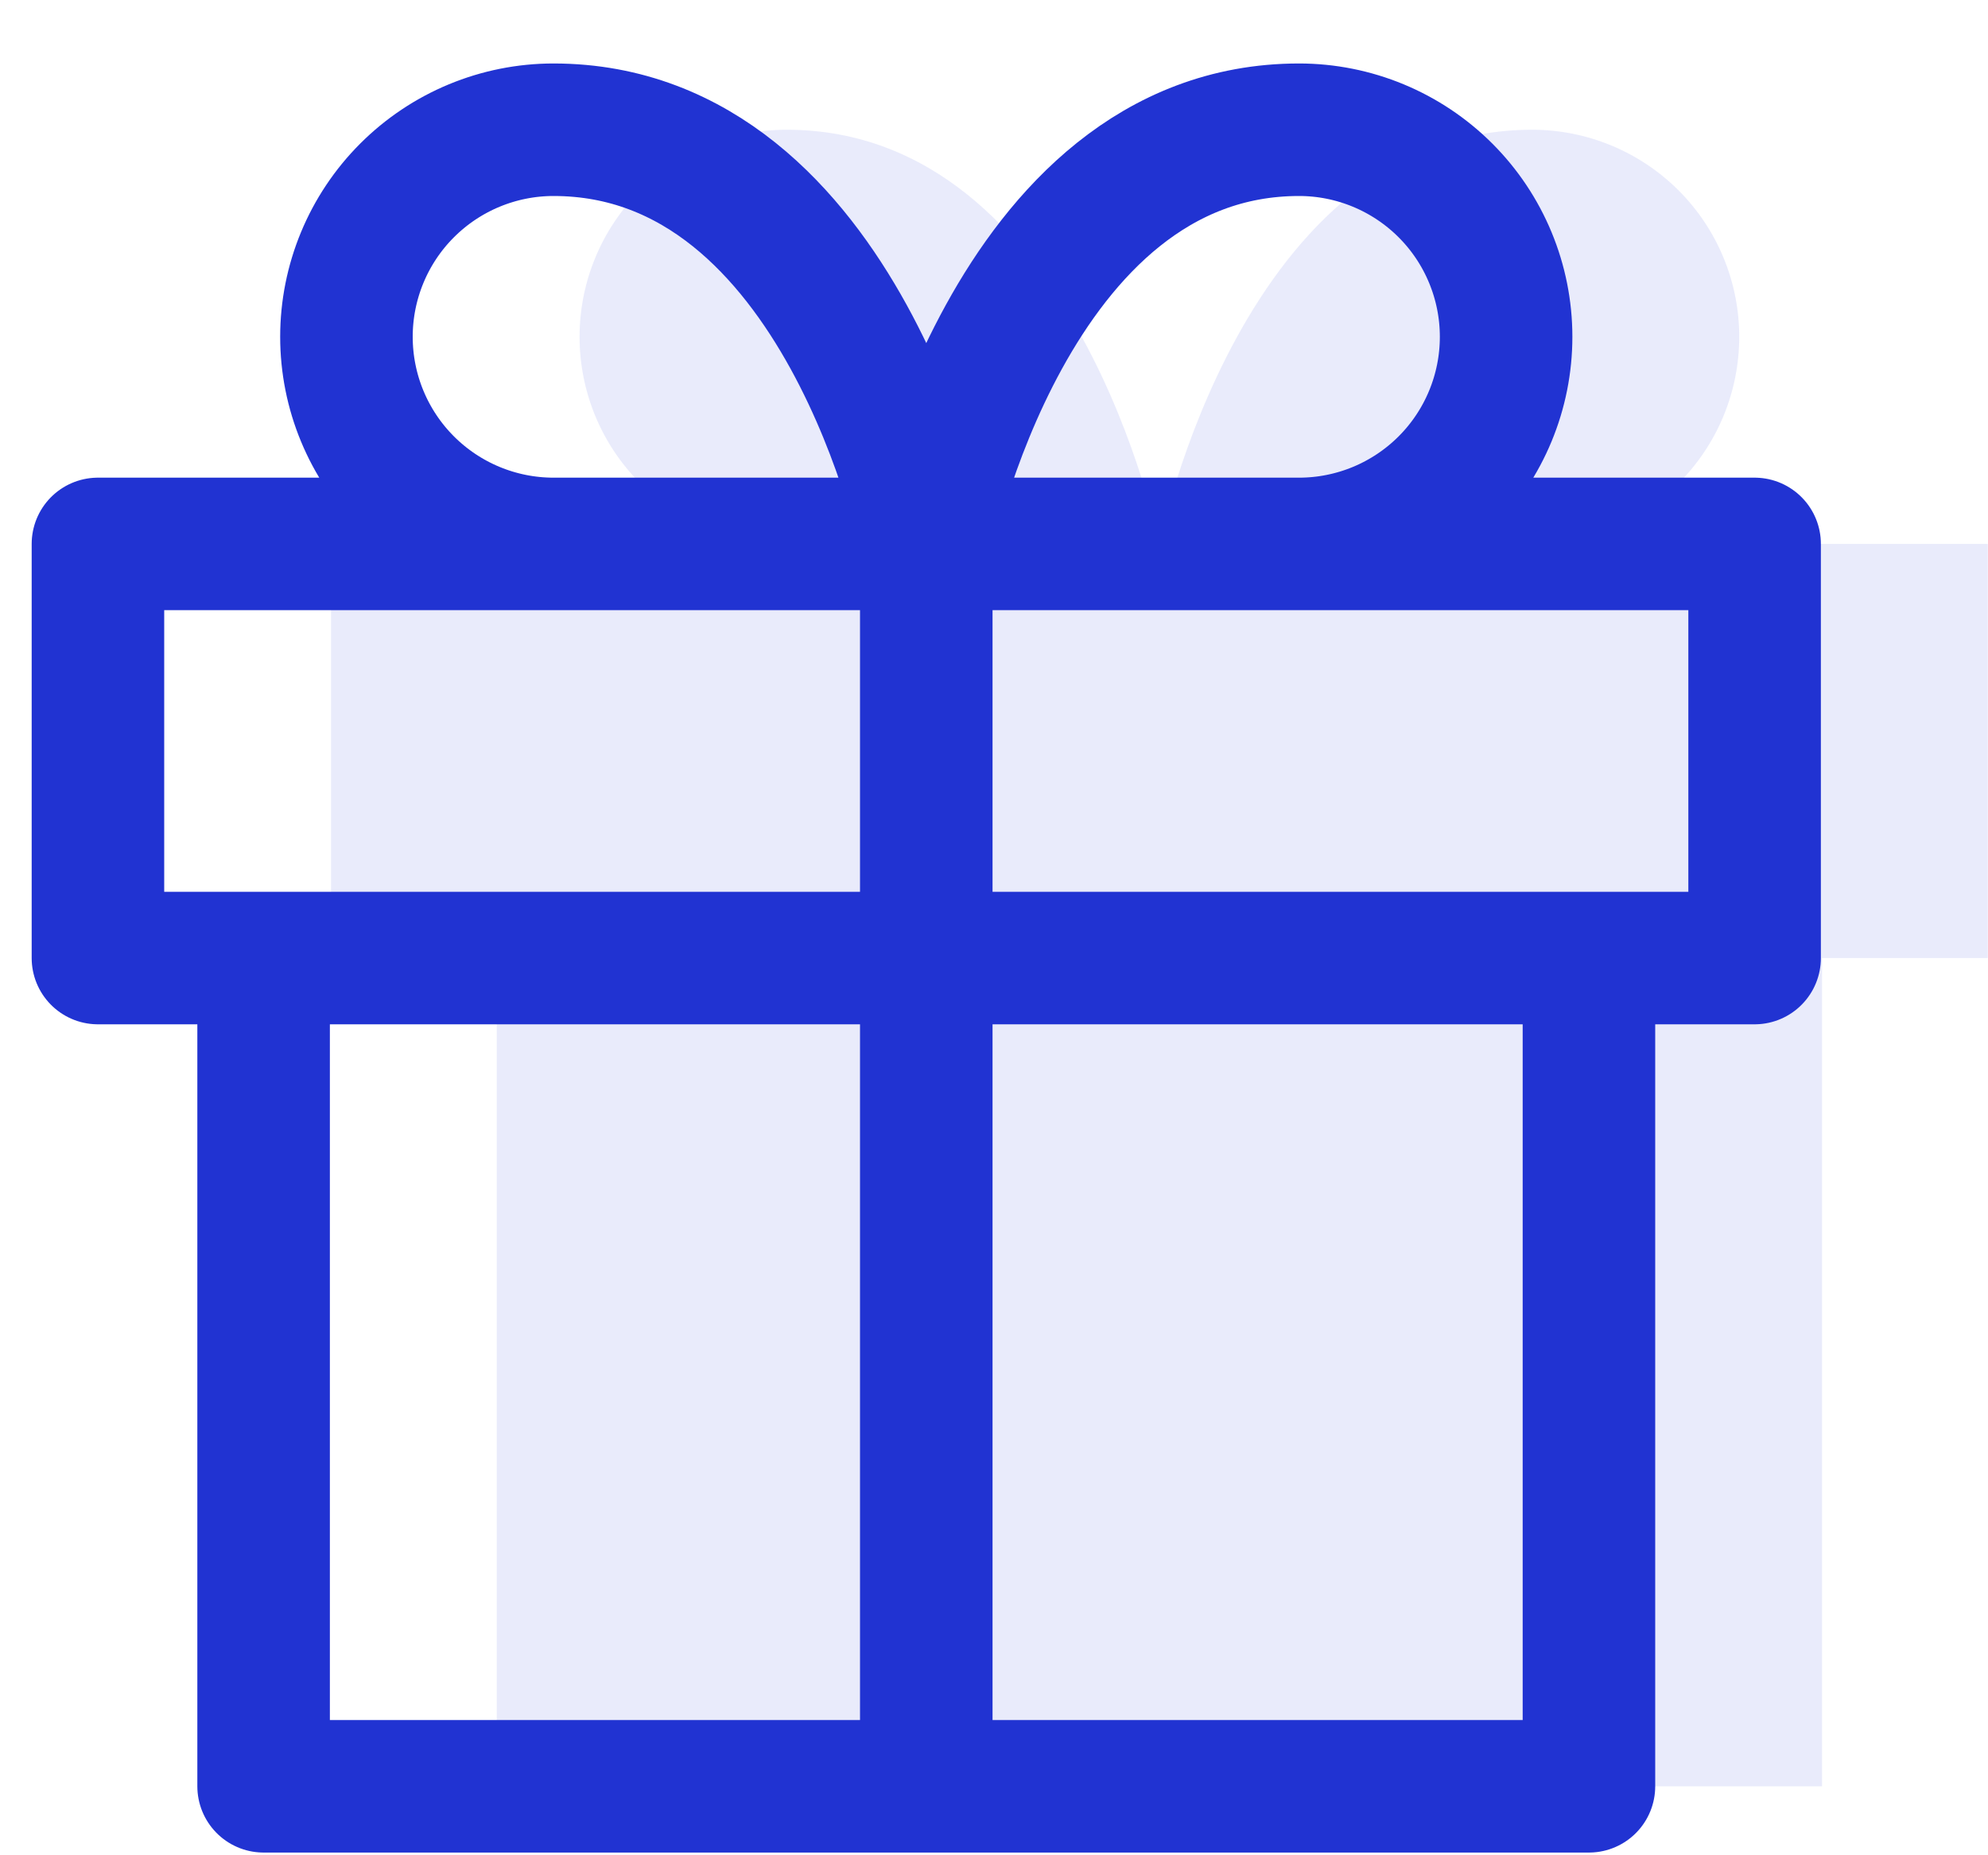 <svg width="30" height="28" viewBox="0 0 30 28" fill="none" xmlns="http://www.w3.org/2000/svg">
    <path d="M27.496 14.459V26.959H7.496V14.459" fill="#2133D2" fill-opacity="0.1"/>
    <path d="M29.996 8.209H4.996V14.459H29.996V8.209Z" fill="#2133D2" fill-opacity="0.1"/>
    <path d="M17.496 8.209H11.871C11.042 8.209 10.248 7.879 9.661 7.293C9.075 6.707 8.746 5.912 8.746 5.083C8.746 4.255 9.075 3.46 9.661 2.874C10.248 2.288 11.042 1.958 11.871 1.958C16.246 1.958 17.496 8.209 17.496 8.209Z" fill="#2133D2" fill-opacity="0.1"/>
    <path d="M17.496 8.209H23.121C23.95 8.209 24.745 7.879 25.331 7.293C25.917 6.707 26.246 5.912 26.246 5.083C26.246 4.255 25.917 3.46 25.331 2.874C24.745 2.288 23.95 1.958 23.121 1.958C18.746 1.958 17.496 8.209 17.496 8.209Z" fill="#2133D2" fill-opacity="0.1"/>
    <path d="M23.978 14.459V26.959H3.978V14.459M13.978 26.959V8.209M13.978 8.209H8.353C7.524 8.209 6.729 7.879 6.143 7.293C5.557 6.707 5.228 5.912 5.228 5.083C5.228 4.255 5.557 3.46 6.143 2.874C6.729 2.288 7.524 1.958 8.353 1.958C12.728 1.958 13.978 8.209 13.978 8.209ZM13.978 8.209H19.603C20.432 8.209 21.227 7.879 21.813 7.293C22.399 6.707 22.728 5.912 22.728 5.083C22.728 4.255 22.399 3.46 21.813 2.874C21.227 2.288 20.432 1.958 19.603 1.958C15.228 1.958 13.978 8.209 13.978 8.209ZM1.478 8.209H26.478V14.459H1.478V8.209Z" stroke="#2133D2" stroke-width="2" stroke-linecap="round" stroke-linejoin="round"/>
</svg>
